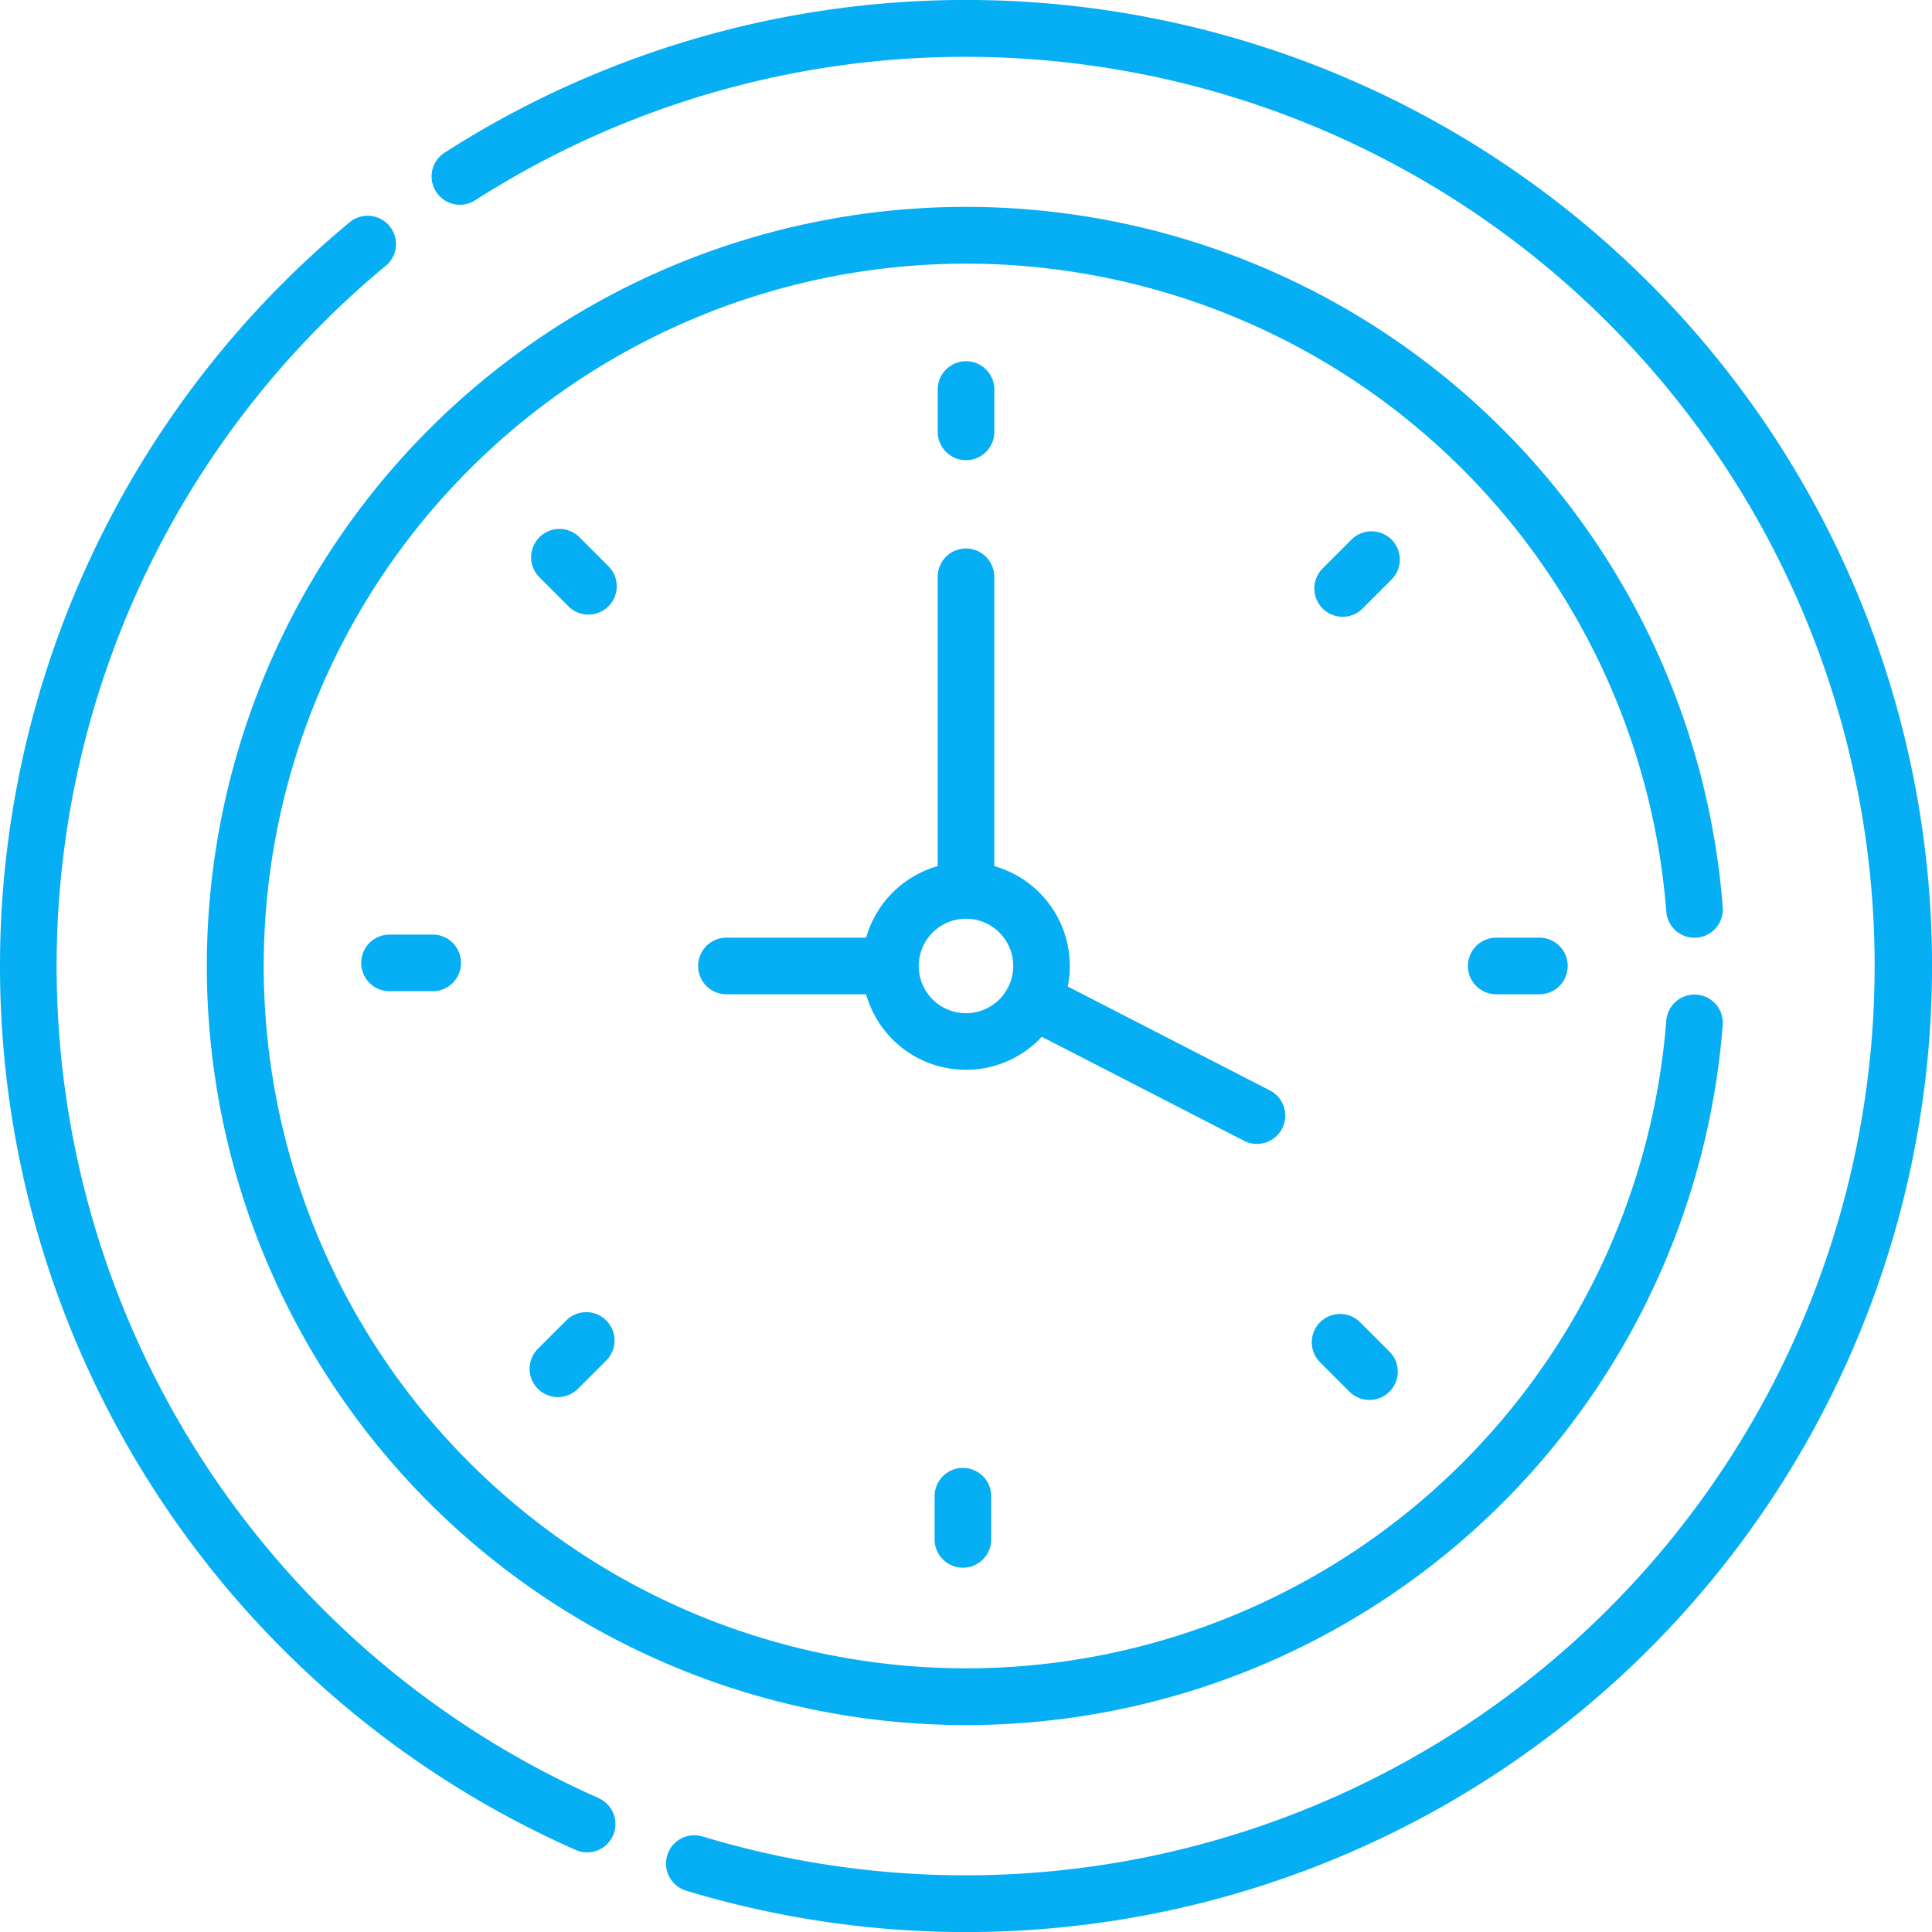 <svg id="icon-2" xmlns="http://www.w3.org/2000/svg" width="79.917" height="79.917" viewBox="0 0 79.917 79.917">
  <path id="Path_7167" data-name="Path 7167" d="M249.671,100.009a1.171,1.171,0,0,0,1.171-1.171V97.12a1.171,1.171,0,1,0-2.341,0v1.718A1.171,1.171,0,0,0,249.671,100.009Z" transform="translate(-209.712 -80.973)" fill="#06aef4"/>
  <path id="Path_7168" data-name="Path 7168" d="M351.393,141.142a1.17,1.17,0,0,0-1.655,0l-1.215,1.215a1.171,1.171,0,0,0,1.655,1.656l1.215-1.215A1.171,1.171,0,0,0,351.393,141.142Z" transform="translate(-293.833 -118.822)" fill="#06aef4"/>
  <path id="Path_7169" data-name="Path 7169" d="M390.4,248.5a1.171,1.171,0,1,0,0,2.341h1.718a1.171,1.171,0,1,0,0-2.341Z" transform="translate(-328.475 -209.713)" fill="#06aef4"/>
  <path id="Path_7170" data-name="Path 7170" d="M349.6,348.523a1.171,1.171,0,0,0-1.656,1.656l1.215,1.215a1.171,1.171,0,1,0,1.656-1.656Z" transform="translate(-293.345 -293.834)" fill="#06aef4"/>
  <path id="Path_7171" data-name="Path 7171" d="M247.683,390.4v1.718a1.171,1.171,0,1,0,2.341,0V390.4a1.171,1.171,0,1,0-2.341,0Z" transform="translate(-209.023 -328.475)" fill="#06aef4"/>
  <path id="Path_7172" data-name="Path 7172" d="M141.778,347.945l-1.215,1.215a1.171,1.171,0,0,0,1.655,1.656l1.215-1.215a1.171,1.171,0,0,0-1.655-1.656Z" transform="translate(-118.334 -293.346)" fill="#06aef4"/>
  <path id="Path_7173" data-name="Path 7173" d="M97.119,247.684a1.171,1.171,0,1,0,0,2.341h1.718a1.171,1.171,0,1,0,0-2.341Z" transform="translate(-80.972 -209.024)" fill="#06aef4"/>
  <path id="Path_7174" data-name="Path 7174" d="M144.012,141.779l-1.215-1.215a1.171,1.171,0,1,0-1.656,1.656l1.215,1.215a1.171,1.171,0,0,0,1.656-1.655Z" transform="translate(-118.822 -118.335)" fill="#06aef4"/>
  <path id="Path_7175" data-name="Path 7175" d="M199.054,165.746l8.338,4.288a1.171,1.171,0,1,0,1.071-2.082l-8.336-4.286a4.294,4.294,0,0,0-3.04-4.98V146.753a1.171,1.171,0,1,0-2.341,0v11.932a4.311,4.311,0,0,0-2.961,2.961h-5.811a1.171,1.171,0,0,0,0,2.341h5.811a4.291,4.291,0,0,0,7.269,1.759Zm-3.137-.976a1.954,1.954,0,1,1,1.954-1.954A1.956,1.956,0,0,1,195.917,164.771Z" transform="translate(-155.959 -122.859)" fill="#06aef4"/>
  <path id="Path_7176" data-name="Path 7176" d="M116.478,85.08a1.171,1.171,0,0,0,1.078-1.257,31.4,31.4,0,1,0,0,4.859,1.171,1.171,0,0,0-2.335-.179,29.052,29.052,0,1,1,0-4.5A1.169,1.169,0,0,0,116.478,85.08Z" transform="translate(-46.295 -46.295)" fill="#06aef4"/>
  <path id="Path_7177" data-name="Path 7177" d="M164.831,11.7a39.97,39.97,0,0,0-49.8-5.4,1.171,1.171,0,1,0,1.264,1.971,37.611,37.611,0,1,1,9.363,67.689,1.171,1.171,0,0,0-.679,2.241,39.963,39.963,0,0,0,39.855-66.5Z" transform="translate(-96.618 0)" fill="#06aef4"/>
  <path id="Path_7178" data-name="Path 7178" d="M24.78,122.388a37.625,37.625,0,0,1-8.773-63.433,1.171,1.171,0,0,0-1.492-1.8,39.966,39.966,0,0,0,9.319,67.38,1.171,1.171,0,0,0,.946-2.142Z" transform="translate(0 -48.003)" fill="#06aef4"/>
</svg>
